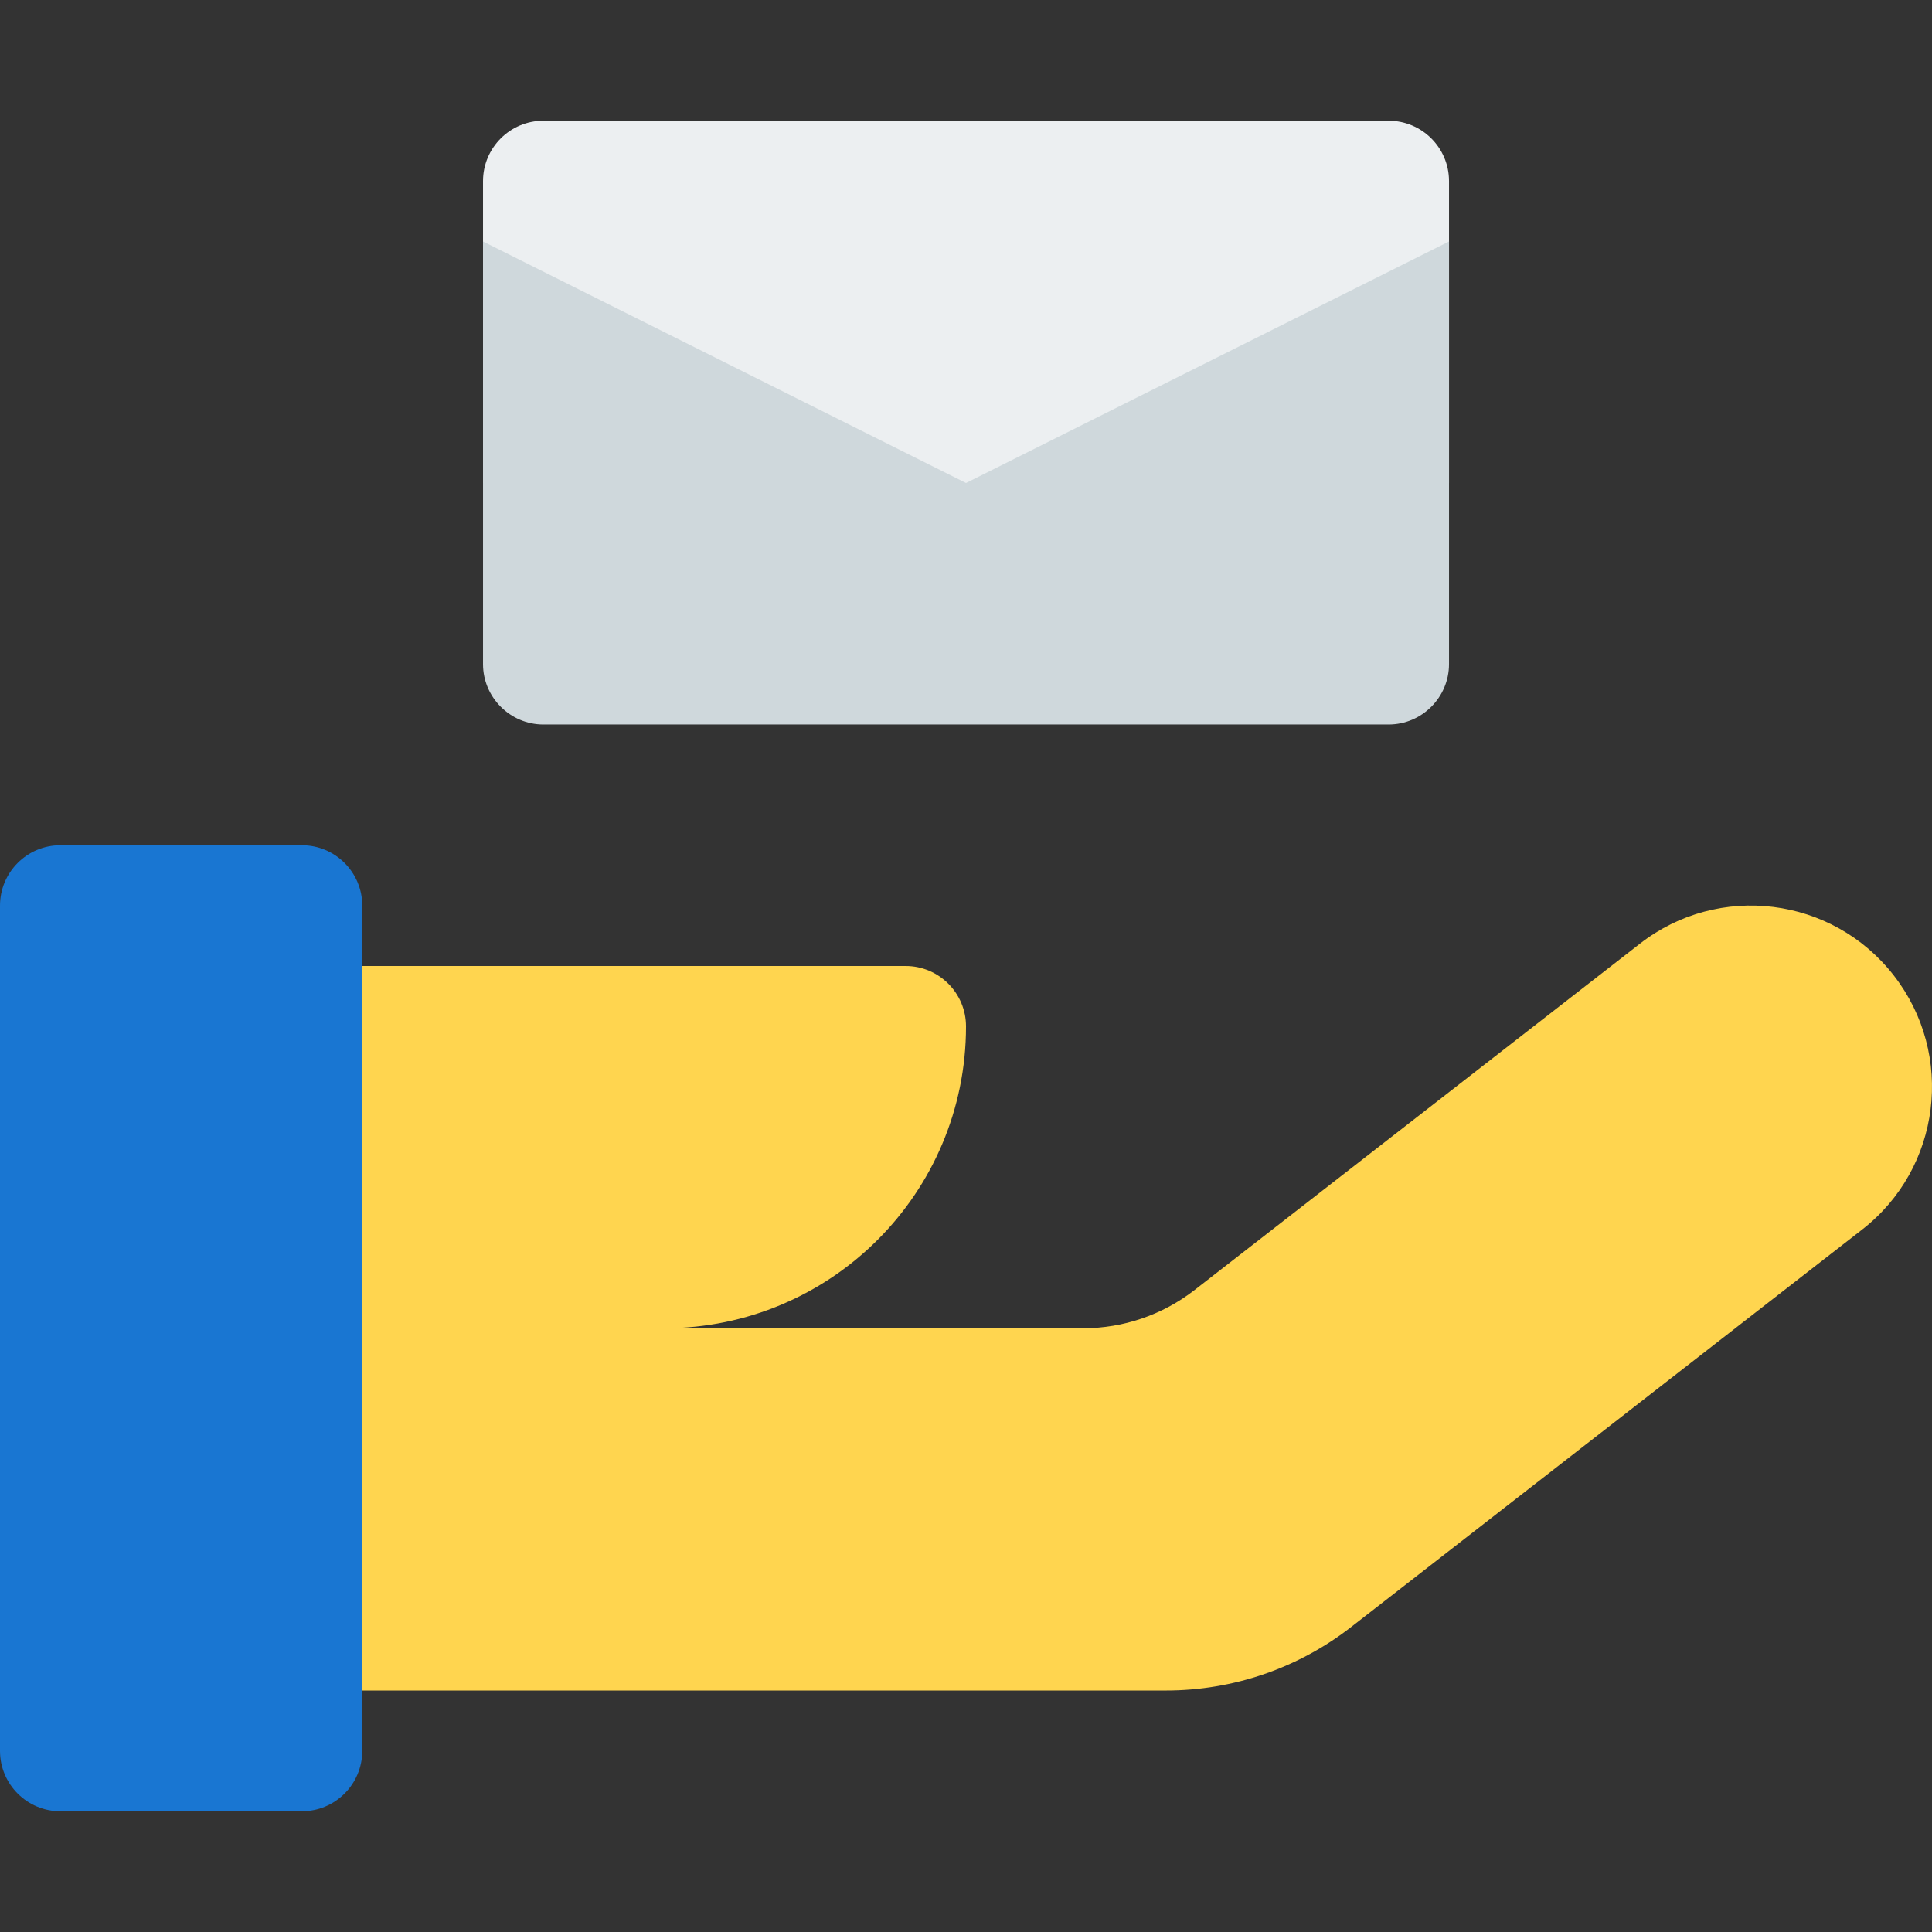 <?xml version="1.0" encoding="iso-8859-1"?>
<!-- Generator: Adobe Illustrator 19.0.0, SVG Export Plug-In . SVG Version: 6.00 Build 0)  -->
<svg version="1.1" id="Capa_1" xmlns="http://www.w3.org/2000/svg" xmlns:xlink="http://www.w3.org/1999/xlink" x="0px" y="0px"
	 viewBox="0 0 511.995 511.995" style="enable-background:new 0 0 511.995 511.995;" xml:space="preserve">
<rect x="0" y="0" width="511.995" height="511.995" fill="#333333" stroke="none"/>
<path style="fill:#1976D2;" d="M80,223.998H16c-8.832,0-16,7.168-16,16v224c0,8.832,7.168,16,16,16h64c8.832,0,16-7.168,16-16v-224
	C96,231.166,88.832,223.998,80,223.998z"/>
<path style="fill:#FFD54F;" d="M501.888,258.526c-16.256-20.96-46.464-24.704-67.328-8.416l-118.016,91.776
	c-8.448,6.56-18.816,10.112-29.472,10.112H176c44.192,0,80-35.808,80-80c0-8.832-7.168-16-16-16H96v96v96h212.992
	c17.792,0,35.072-5.92,49.12-16.864l135.36-105.28C514.4,309.598,518.144,279.454,501.888,258.526z"/>
<path style="fill:#ECEFF1;" d="M384,127.998H128v-80c0-8.832,7.168-16,16-16h224c8.832,0,16,7.168,16,16V127.998z"/>
<path style="fill:#CFD8DC;" d="M384,63.998v112c0,8.8-7.2,16-16,16H144c-8.8,0-16-7.2-16-16v-112l128,64L384,63.998z"/>
<g>
</g>
<g>
</g>
<g>
</g>
<g>
</g>
<g>
</g>
<g>
</g>
<g>
</g>
<g>
</g>
<g>
</g>
<g>
</g>
<g>
</g>
<g>
</g>
<g>
</g>
<g>
</g>
<g>
</g>
</svg>
